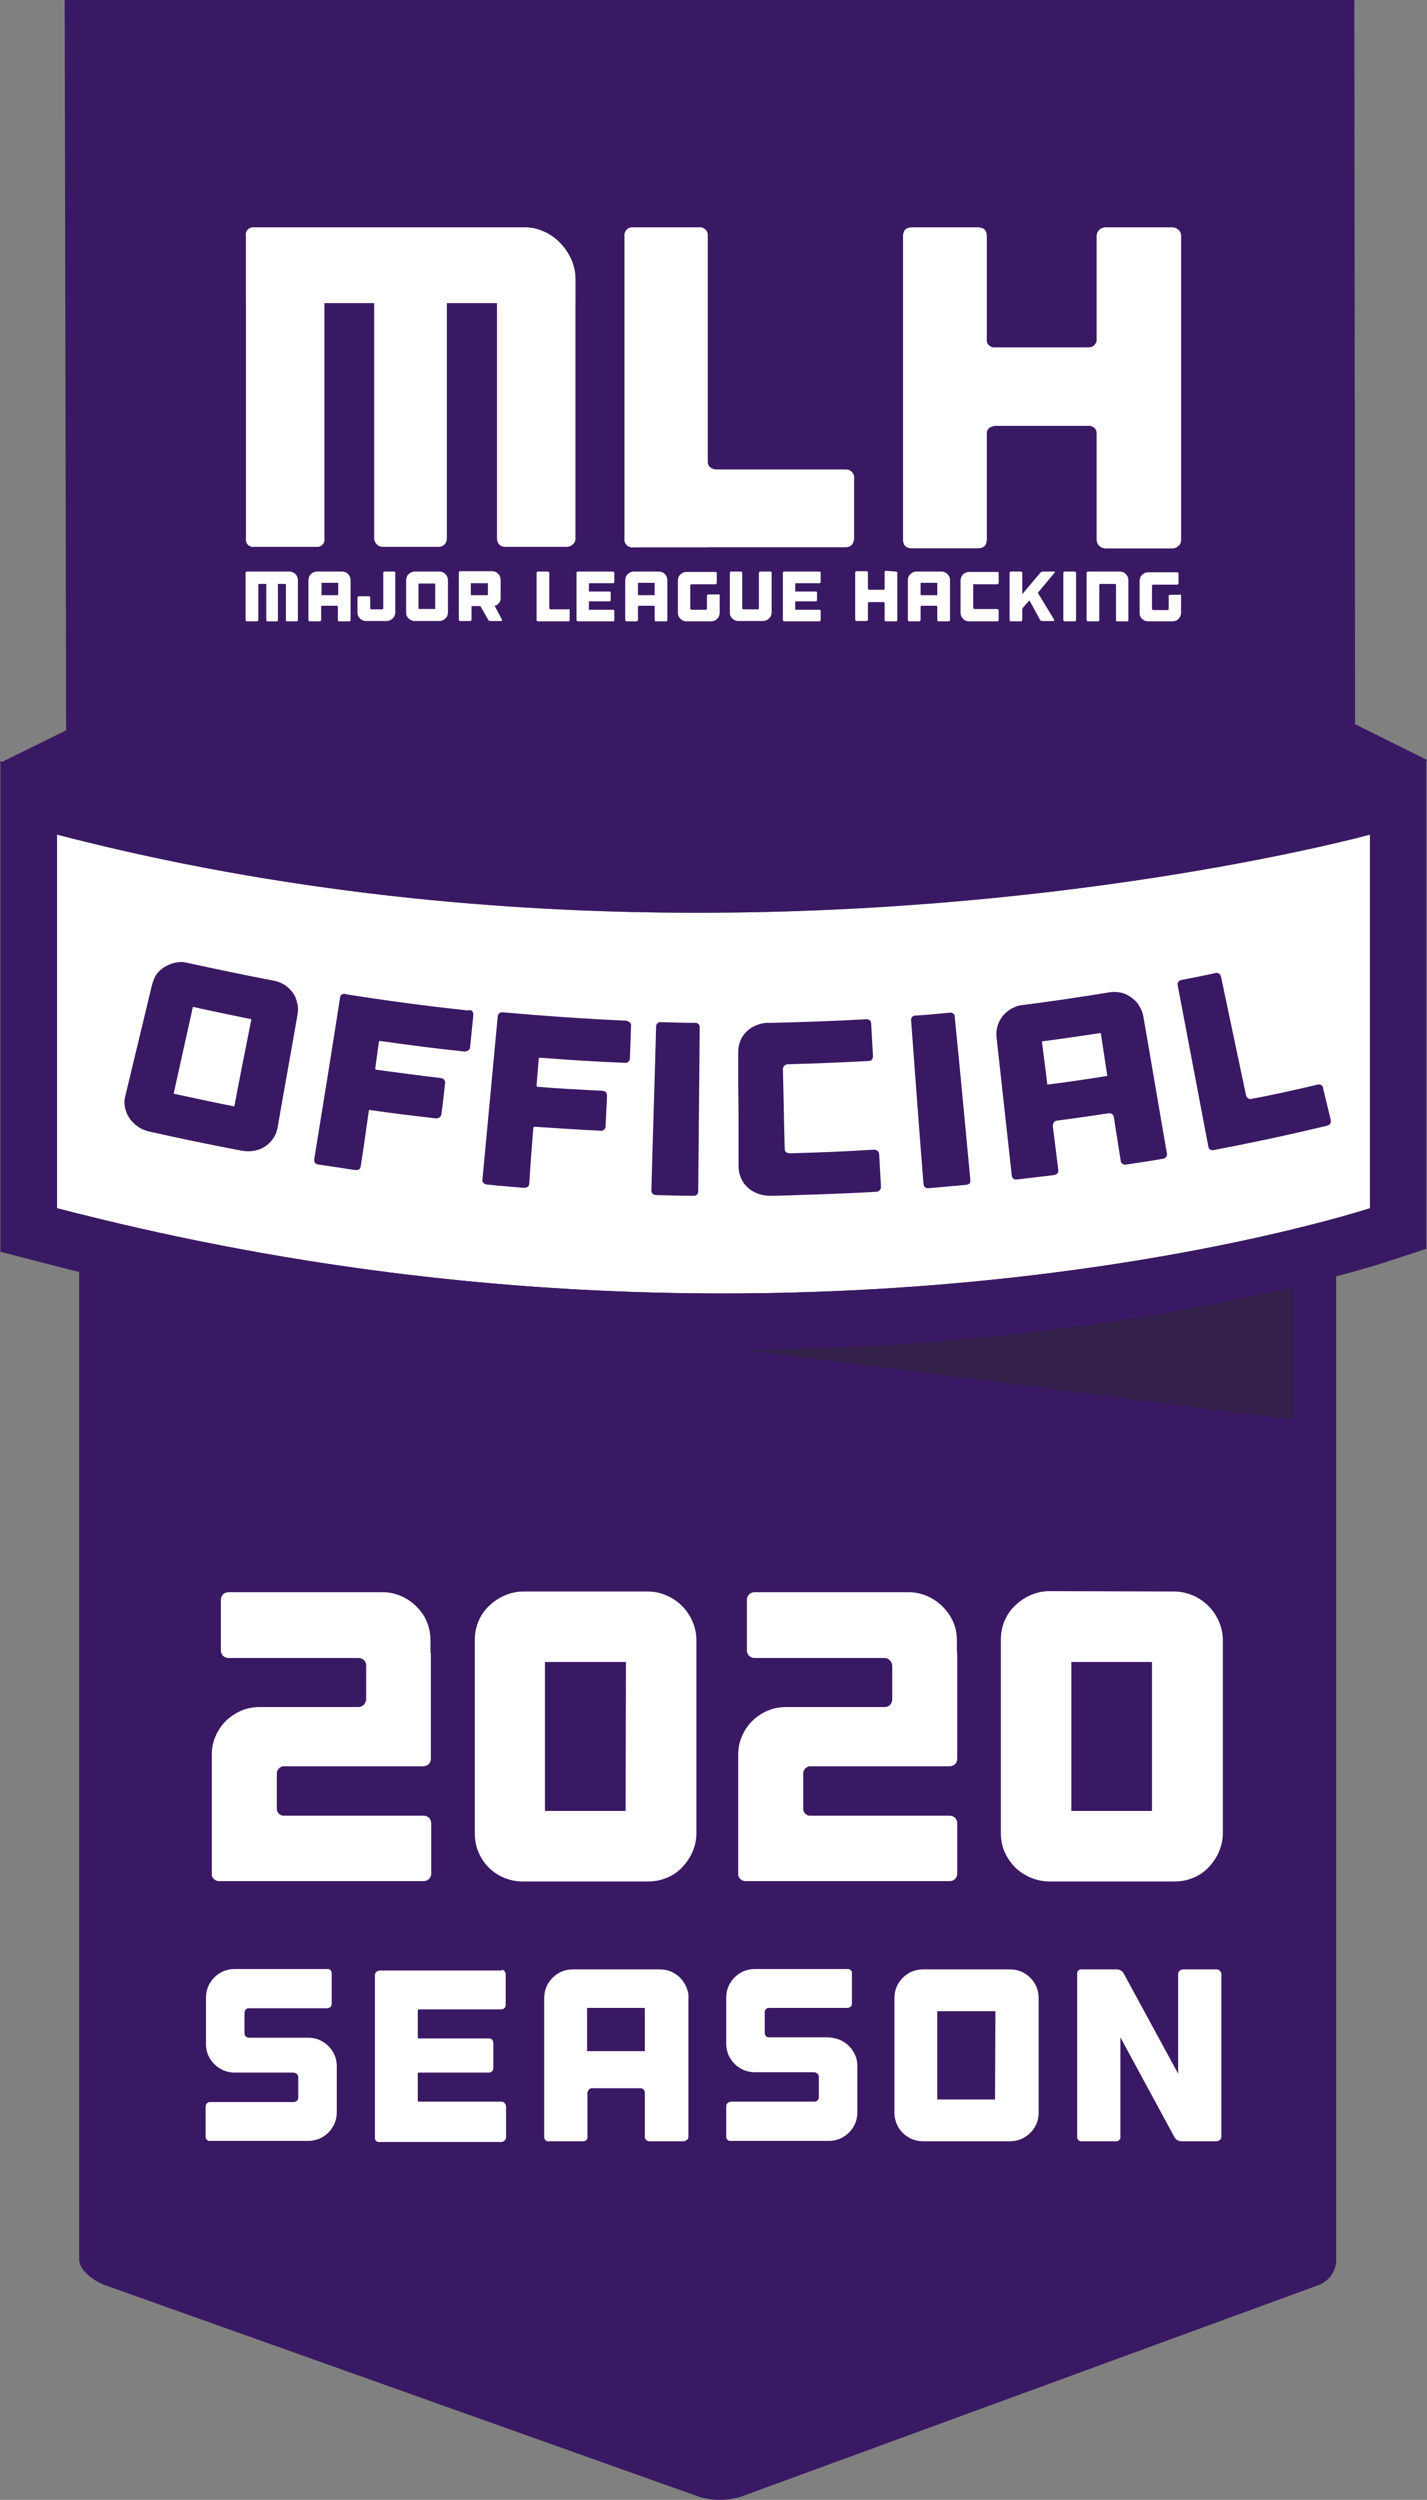 <?xml version="1.0" encoding="utf-8"?>
<!-- Generator: Adobe Illustrator 23.0.3, SVG Export Plug-In . SVG Version: 6.00 Build 0)  -->
<svg version="1.1" id="Layer_1" xmlns="http://www.w3.org/2000/svg" xmlns:xlink="http://www.w3.org/1999/xlink" x="0px" y="0px"
	 viewBox="0 0 392.8 688" style="enable-background:new 0 0 392.8 688;" xml:space="preserve">
<rect x="0" y="0" width="392.8" height="688" fill="#808080" stroke="none"/>
<style type="text/css">
	.st0{fill:#3A1964;}
	.st1{opacity:0.42;fill:#282828;enable-background:new    ;}
	.st2{fill:#FFFFFF;}
</style>
<title>Dark Gray</title>
<g id="Dark_Gray">
	<g id="Trust_Badge_Dark_Gray_">
		<path id="Background_Bottom_" class="st0" d="M21.8,267.7c0-2.6,5.6-3.7,9.3-3.7h332.2c3.7,0,4.5,1.1,4.5,3.7V622
			c0,3.1-2,5.8-4.9,6.9L204,687.1c-3.8,1.2-7.9,1.2-11.7,0L28.9,628.9c-3.3-1.2-7.1-4.3-7.1-6.9V267.7z"/>
		<g id="Official_Plate">
			<polygon id="Shadow" class="st1" points="355.9,390.7 355.9,350 34.2,350 			"/>
			<path id="Plate_Background" class="st2" d="M377.1,332.5c0,0-159.8,52.8-361.4,0V229.7c186,48.4,361.4,0,361.4,0V332.5z"/>
			<path id="Plate_Border" class="st0" d="M377.1,229.7v102.8c0,0-71,23.5-178.1,23.5c-61.8,0-123.4-7.9-183.3-23.5V229.7
				c62,16.1,122.8,21.5,176.3,21.5C299.1,251.2,377,229.7,377.1,229.7 M392.6,209.3l-19.7,5.4c-0.8,0.2-77.5,20.9-180.9,20.9
				c-60.8,0-118.8-7.1-172.4-21l-19.5-5.1v135l11.6,3c61.1,16,124,24,187.2,24c108.3,0,180-23.3,183-24.3l10.7-3.5L392.6,209.3
				L392.6,209.3z"/>
			<g id="Official">
				<path class="st0" d="M75.4,269.9c1.1,0.2,2.1,0.6,3,1.2s1.6,1.3,2.2,2.1c0.6,0.8,1,1.8,1.2,2.8c0.3,1,0.3,2.1,0.1,3.2
					c-1.8,10.4-3.7,20.8-5.5,31.2c-0.2,1.1-0.6,2.1-1.2,2.9c-0.6,0.9-1.3,1.6-2.2,2.2c-0.9,0.6-1.9,1-3,1.2s-2.3,0.2-3.4,0
					c-8.5-1.6-17.1-3.4-25.6-5.3c-1.1-0.3-2.2-0.7-3.1-1.4c-0.9-0.6-1.7-1.4-2.3-2.3s-1-1.9-1.2-2.9c-0.2-1.1-0.2-2.1,0.1-3.2
					c2.5-10.3,4.9-20.5,7.4-30.8c0.3-1,0.7-2,1.3-2.8s1.4-1.5,2.3-2c0.9-0.5,1.9-0.9,2.9-1.1c1.1-0.2,2.1-0.2,3.2,0.1
					C59.5,266.7,67.5,268.4,75.4,269.9z M69.2,280.5c-5.4-1.1-10.8-2.2-16.1-3.4L47.8,301c5.6,1.2,11.1,2.4,16.7,3.5
					C66,296.5,67.6,288.5,69.2,280.5z"/>
				<path class="st0" d="M130,278.3c0.2,0.3,0.3,0.6,0.3,1l-0.9,8.9c0,0.3-0.2,0.7-0.5,0.9c-0.3,0.2-0.6,0.3-1,0.3
					c-7.7-0.8-15.5-1.8-23.2-2.9c-0.2,0-0.4,0-0.4,0.2l-1,7.3c0,0.2,0,0.3,0.2,0.4h0.1c5.9,0.8,11.9,1.6,17.8,2.3
					c0.3,0,0.7,0.2,0.9,0.5c0.2,0.3,0.3,0.6,0.2,1c-0.3,2.8-0.6,5.6-1,8.4c0,0.3-0.2,0.7-0.5,0.9c-0.3,0.2-0.6,0.3-1,0.3
					c-6-0.7-12-1.4-18.1-2.3c-0.2-0.1-0.3,0-0.4,0.2v0.1c-0.7,5.1-1.4,10.1-2.2,15.1c-0.1,0.9-0.6,1.2-1.6,1.1
					c-3.3-0.5-6.7-1-10-1.5c-0.9-0.1-1.3-0.6-1.2-1.5c2.4-14.8,4.8-29.6,7.1-44.4c0-0.6,0.5-1.1,1.2-1.1c0.1,0,0.2,0,0.3,0.1
					c11.2,1.8,22.5,3.3,33.8,4.5C129.4,277.9,129.8,278,130,278.3z"/>
				<path class="st0" d="M173.4,281.4c0.2,0.2,0.4,0.6,0.3,0.9c-0.1,3-0.2,6-0.3,9c0,0.3-0.2,0.7-0.4,0.9c-0.3,0.2-0.6,0.4-1,0.3
					c-7.8-0.3-15.5-0.8-23.3-1.4c-0.2,0-0.4,0.1-0.4,0.2c-0.2,2.5-0.4,4.9-0.6,7.4c0,0.2,0.1,0.3,0.2,0.4h0.1
					c6,0.5,11.9,0.8,17.9,1.1c0.3,0,0.7,0.2,0.9,0.4c0.2,0.3,0.3,0.6,0.3,0.9c-0.1,2.8-0.3,5.7-0.4,8.5c0,0.3-0.2,0.7-0.4,0.9
					c-0.3,0.2-0.6,0.4-0.9,0.3c-6.1-0.3-12.1-0.7-18.2-1.1c-0.2,0-0.3,0.1-0.4,0.2v0.1c-0.4,5.1-0.8,10.2-1.1,15.3
					c-0.1,0.9-0.6,1.2-1.5,1.2c-3.4-0.3-6.7-0.5-10.1-0.9c-0.9-0.1-1.4-0.6-1.3-1.4c1.4-14.9,2.8-29.9,4.2-44.8
					c0-0.6,0.5-1.2,1.1-1.2c0.1,0,0.2,0,0.3,0c11.3,1,22.7,1.8,34,2.3C172.8,281,173.1,281.2,173.4,281.4z"/>
				<path class="st0" d="M192.2,327.8c0,0.9-0.5,1.3-1.4,1.3c-3.4,0-6.8-0.1-10.1-0.2c-0.9,0-1.4-0.5-1.4-1.3c0.4-15,0.9-30,1.3-45
					c-0.1-0.6,0.4-1.2,1-1.3c0.1,0,0.2,0,0.3,0c3.1,0.1,6.3,0.2,9.4,0.2c0.6-0.1,1.2,0.4,1.3,1c0,0.1,0,0.2,0,0.3
					C192.5,297.8,192.3,312.8,192.2,327.8z"/>
				<path class="st0" d="M215.9,293.3c-0.2,0.2-0.4,0.6-0.4,0.9c0.2,7.3,0.3,14.7,0.5,22c0,0.3,0.1,0.7,0.4,0.9
					c0.3,0.2,0.6,0.3,1,0.3c7.7-0.2,15.4-0.5,23.1-1c0.4,0,0.7,0.1,1,0.3c0.3,0.2,0.4,0.5,0.5,0.9l0.5,9c0,0.4-0.1,0.7-0.4,1
					c-0.3,0.3-0.6,0.4-1,0.4c-5.1,0.3-10.2,0.5-15.3,0.7c-4.2,0.1-8.4,0.3-12.6,0.4H212c-1.1,0-2.3-0.2-3.4-0.6
					c-1-0.4-2-0.9-2.8-1.7c-0.8-0.7-1.4-1.6-1.8-2.5c-0.4-1-0.7-2-0.7-3.1V320v-5c0-5.3,0-10.6-0.1-15.9v-4.4v-5.2
					c0-1.1,0.2-2.1,0.6-3.1c0.4-1,1-1.8,1.7-2.5s1.6-1.3,2.6-1.7c1-0.4,2-0.7,3.1-0.7h1.2c8.7-0.2,17.4-0.5,26.1-1
					c0.3,0,0.7,0.1,0.9,0.3c0.3,0.2,0.4,0.5,0.4,0.9l0.5,9c0,0.3-0.1,0.7-0.3,0.9c-0.2,0.3-0.6,0.4-0.9,0.4
					c-7.4,0.4-14.9,0.7-22.3,0.9C216.6,292.9,216.2,293,215.9,293.3z"/>
				<path class="st0" d="M267.1,324.7c0.1,0.9-0.3,1.3-1.3,1.4c-3.4,0.3-6.7,0.6-10.1,0.9c-0.9,0.1-1.4-0.3-1.5-1.2
					c-1.2-15-2.3-29.9-3.4-44.9c-0.1-0.6,0.2-1.2,0.9-1.4c0.1,0,0.2,0,0.3,0c3.1-0.2,6.3-0.5,9.4-0.8c0.6-0.1,1.2,0.2,1.4,0.8
					c0,0.1,0,0.2,0,0.3C264.3,294.8,265.7,309.7,267.1,324.7z"/>
				<path class="st0" d="M305.4,273.1c1.1-0.2,2.1-0.1,3.2,0.1c1,0.2,1.9,0.7,2.8,1.3c0.8,0.6,1.6,1.3,2.1,2.2
					c0.6,0.9,1,1.9,1.2,2.9c2.2,12.6,4.3,25.2,6.5,37.8c0.1,0.4,0,0.7-0.2,1s-0.6,0.5-0.9,0.5c-3.3,0.6-6.7,1.1-10.1,1.6
					c-0.3,0.1-0.7,0-1-0.2s-0.5-0.5-0.5-0.8l-1.9-12c0-0.3-0.2-0.7-0.5-0.9c-0.3-0.2-0.7-0.3-1-0.2c-4.7,0.7-9.4,1.4-14.1,2
					c-0.4,0-0.7,0.2-0.9,0.5c-0.2,0.3-0.3,0.6-0.3,1l1.5,12c0.1,0.9-0.3,1.3-1.2,1.5c-3.4,0.4-6.7,0.8-10.1,1.2
					c-0.9,0.1-1.4-0.3-1.5-1.1c-1.4-12.7-2.8-25.4-4.2-38.1c-0.1-1.1,0-2.1,0.3-3.1s0.8-1.9,1.4-2.7c0.7-0.8,1.5-1.5,2.4-2
					s1.9-0.9,3-1C289.4,275.6,297.4,274.4,305.4,273.1z M304.8,296.1c-0.6-3.9-1.2-7.9-1.8-11.8c-5.4,0.8-10.8,1.6-16.2,2.3
					c0.5,4,1,7.9,1.5,11.9C293.8,297.8,299.3,297,304.8,296.1L304.8,296.1z"/>
				<path class="st0" d="M362.7,298.5c0.7-0.2,1.4,0.2,1.5,0.9v0.1c0.7,2.9,1.4,5.8,2.1,8.7c0.1,0.3,0,0.7-0.1,1
					c-0.2,0.3-0.5,0.5-0.9,0.6c-10.3,2.5-20.7,4.7-31.1,6.7c-0.9,0.2-1.5-0.2-1.6-1c-2.8-14.7-5.6-29.5-8.4-44.2
					c-0.2-0.6,0.1-1.3,0.7-1.5c0.1,0,0.2-0.1,0.3-0.1c3.1-0.6,6.2-1.2,9.3-1.9c0.6-0.2,1.2,0.1,1.5,0.7c0,0.1,0.1,0.2,0.1,0.3
					l6.9,32.7c0.1,0.3,0.3,0.6,0.6,0.8c0.3,0.2,0.7,0.2,1,0.1C350.6,301.3,356.7,299.9,362.7,298.5z"/>
			</g>
		</g>
		<g id="Background_Top_">
			<path class="st0" d="M392.9,209.2l-19.9-9.9L372.8,0h-355l0.4,201l-18.3,9l18.3,12.7v0.3h0.4l1.1,0.8l0.1-0.8H26
				c0,0,170.4,51.2,344.5,0.8h2.6V223h0.1L392.9,209.2z"/>
		</g>
		<g id="_2019_Season">
			<g id="Season">
				<path class="st2" d="M87.9,561.4c0.9,0.4,1.8,1,2.5,1.7s1.3,1.6,1.7,2.5c0.4,0.9,0.6,2,0.6,3v12.7c0,1.1-0.2,2.1-0.6,3.1
					c-0.4,0.9-1,1.8-1.7,2.5s-1.6,1.3-2.5,1.7c-1,0.4-2,0.6-3.1,0.6H57.9c-0.6,0.1-1.2-0.3-1.3-1c0-0.1,0-0.2,0-0.2v-8.2
					c0-0.7,0.5-1.3,1.2-1.3l0,0h23c0.3,0,0.7-0.1,0.9-0.3c0.2-0.2,0.4-0.5,0.4-0.9v-5.6c0-0.3-0.1-0.7-0.4-0.9
					c-0.2-0.2-0.6-0.4-0.9-0.4H64.6c-3.2,0-6-1.9-7.3-4.8c-0.4-0.9-0.6-2-0.6-3v-12.8c0-1.1,0.2-2.1,0.6-3.1c0.4-0.9,1-1.8,1.7-2.5
					s1.6-1.3,2.5-1.7c1-0.4,2-0.6,3.1-0.6H90c0.6-0.1,1.2,0.3,1.3,1c0,0.1,0,0.2,0,0.3v8.3c0,0.3-0.1,0.7-0.4,0.9s-0.6,0.3-0.9,0.3
					H68.5c-0.3,0-0.7,0.1-0.9,0.4c-0.2,0.2-0.3,0.6-0.3,0.9v5.5c0,0.3,0.1,0.7,0.3,0.9c0.2,0.2,0.5,0.4,0.9,0.4h16.4
					C85.9,560.8,87,561,87.9,561.4z"/>
				<path class="st2" d="M138.8,542.4c0.2,0.2,0.4,0.6,0.4,0.9v8.5c0,0.3-0.1,0.7-0.4,0.9c-0.2,0.2-0.6,0.3-0.9,0.3h-22.6
					c-0.2,0-0.3,0.1-0.3,0.3v7.4c0,0.2,0.1,0.3,0.3,0.3h19.3c0.3,0,0.7,0.1,0.9,0.4c0.2,0.3,0.3,0.6,0.3,0.9v6.8
					c0,0.3-0.1,0.7-0.3,0.9s-0.5,0.4-0.9,0.4h-19.3c-0.2,0-0.3,0.1-0.3,0.3v0.1v7.3c0,0.2,0.1,0.3,0.3,0.3h0.1H138
					c0.3,0,0.7,0.1,0.9,0.4c0.2,0.2,0.4,0.6,0.4,0.9v8.5c0,0.3-0.1,0.7-0.4,0.9c-0.2,0.2-0.6,0.4-0.9,0.4h-33.5
					c-0.6,0.1-1.2-0.3-1.3-0.9c0-0.1,0-0.2,0-0.3v-44.7c0-0.3,0.1-0.7,0.4-0.9c0.2-0.2,0.6-0.4,0.9-0.4H138
					C138.2,542,138.5,542.1,138.8,542.4z"/>
				<path class="st2" d="M181.6,542c1.1,0,2.1,0.2,3.1,0.6c0.9,0.4,1.8,1,2.5,1.7s1.3,1.6,1.7,2.5c0.4,1,0.7,2,0.6,3.1V588
					c0,0.3-0.1,0.7-0.4,0.9c-0.2,0.2-0.6,0.4-0.9,0.4h-9.4c-0.7,0-1.3-0.5-1.3-1.2l0,0V576c0-0.3-0.1-0.7-0.3-0.9s-0.5-0.4-0.9-0.4
					H163c-0.3,0-0.7,0.1-0.9,0.4c-0.2,0.2-0.4,0.6-0.4,0.9v12c0.1,0.6-0.3,1.2-1,1.3c-0.1,0-0.2,0-0.3,0h-9.3
					c-0.6,0.1-1.2-0.3-1.3-1c0-0.1,0-0.2,0-0.3v-38.1c0-1.1,0.2-2.1,0.6-3.1c0.4-0.9,1-1.8,1.7-2.5s1.6-1.3,2.5-1.7
					c1-0.4,2-0.6,3.1-0.6L181.6,542L181.6,542z M177.5,564.5v-11.9h-15.9v11.9H177.5z"/>
				<path class="st2" d="M231.2,561.4c0.9,0.4,1.8,1,2.5,1.7s1.3,1.6,1.7,2.5s0.6,2,0.6,3v12.7c0,1.1-0.2,2.1-0.6,3.1
					c-0.4,0.9-1,1.8-1.7,2.5s-1.6,1.3-2.5,1.7c-1,0.4-2,0.6-3.1,0.6h-26.9c-0.6,0.1-1.2-0.3-1.3-1c0-0.1,0-0.2,0-0.3v-8.2
					c0-0.3,0.1-0.7,0.4-0.9c0.2-0.2,0.6-0.4,0.9-0.4h22.9c0.3,0,0.7-0.1,0.9-0.3s0.4-0.5,0.4-0.9v-5.6c0-0.3-0.1-0.7-0.4-0.9
					c-0.2-0.2-0.6-0.4-0.9-0.4h-16.3c-1.1,0-2.1-0.2-3.1-0.6c-0.9-0.4-1.8-1-2.5-1.7s-1.3-1.6-1.7-2.5c-0.4-1-0.6-2-0.6-3v-12.7
					c0-1.1,0.2-2.1,0.6-3.1c0.4-0.9,1-1.8,1.7-2.5s1.6-1.3,2.5-1.7c1-0.4,2-0.6,3.1-0.6h25.4c0.6-0.1,1.2,0.3,1.3,0.9
					c0,0.1,0,0.2,0,0.3v8.3c0,0.3-0.1,0.7-0.4,0.9c-0.3,0.2-0.6,0.3-0.9,0.3h-21.5c-0.3,0-0.7,0.1-0.9,0.4c-0.2,0.2-0.4,0.6-0.3,0.9
					v5.5c0,0.3,0.1,0.7,0.3,0.9c0.2,0.3,0.5,0.4,0.9,0.4h16.4C229.2,560.8,230.2,561,231.2,561.4z"/>
				<path class="st2" d="M278,542c1.1,0,2.1,0.2,3.1,0.6c0.9,0.4,1.8,1,2.5,1.7s1.3,1.6,1.7,2.5c0.4,1,0.6,2,0.6,3.1v31.5
					c0,1.1-0.2,2.1-0.6,3.1c-0.4,0.9-1,1.8-1.7,2.5s-1.6,1.3-2.5,1.7c-1,0.4-2,0.6-3.1,0.6h-23.9c-1.1,0-2.1-0.2-3.1-0.6
					c-0.9-0.4-1.8-1-2.5-1.7c-1.5-1.5-2.3-3.5-2.3-5.6v-31.5c0-1.1,0.2-2.1,0.6-3.1c0.4-0.9,1-1.8,1.7-2.5s1.6-1.3,2.5-1.7
					c1-0.4,2-0.6,3.1-0.6H278z M274,553.5h-16v24.3h15.9L274,553.5z"/>
				<path class="st2" d="M335.8,542.4c0.2,0.2,0.4,0.6,0.4,0.9V588c0,0.3-0.1,0.7-0.4,0.9c-0.2,0.2-0.6,0.4-0.9,0.4h-9.7
					c-0.4,0-0.8-0.1-1.1-0.3c-0.3-0.2-0.6-0.4-0.8-0.8l-14.9-27.5V588c0.1,0.6-0.3,1.2-1,1.3c-0.1,0-0.2,0-0.3,0h-9.3
					c-0.6,0.1-1.2-0.3-1.3-1c0-0.1,0-0.2,0-0.3v-44.7c-0.1-0.6,0.3-1.2,1-1.3c0.1,0,0.2,0,0.3,0h9.6c0.4,0,0.8,0.1,1.1,0.3
					c0.3,0.2,0.6,0.4,0.8,0.8l15,27.6v-27.4c0-0.3,0.1-0.7,0.4-0.9c0.2-0.2,0.6-0.4,0.9-0.4h9.4C335.2,542,335.5,542.1,335.8,542.4z
					"/>
			</g>
			<g id="_2020">
				<path class="st2" d="M76.2,487.8V498c0.1,1,1,1.8,2.1,1.7h38.3c0.6,0,1.1,0.2,1.5,0.6s0.6,1,0.6,1.5v13.8c0,0.6-0.2,1.1-0.6,1.5
					s-0.9,0.6-1.5,0.6H60.5c-1,0.1-2-0.6-2.2-1.6c0-0.2,0-0.4,0-0.5V483c0-1.8,0.3-3.5,1-5.1s1.6-3,2.8-4.2s2.7-2.2,4.3-2.9
					c1.6-0.7,3.4-1,5.2-1h27c1.2,0,2.1-0.9,2.2-2.1c0,0,0,0,0-0.1v-9.2c0-0.6-0.2-1.1-0.6-1.5s-1-0.6-1.5-0.6H62.9
					c-1.1,0-2-0.8-2.1-1.9v-0.1v-14c0-0.6,0.2-1.1,0.6-1.5c0.4-0.4,0.9-0.6,1.5-0.6h42.5c1.8,0,3.5,0.4,5.1,1.1s3,1.7,4.2,2.9
					c1.2,1.2,2.2,2.6,2.8,4.2c0.7,1.6,1,3.4,1,5.2v3.2c0.1,0.1,0.1,0.2,0.1,0.3V484c0,0.6-0.2,1.1-0.6,1.5s-1,0.6-1.5,0.6H78.3
					C77.3,486,76.4,486.8,76.2,487.8z"/>
				<path class="st2" d="M178.3,438c1.8,0,3.6,0.4,5.2,1.1c3.2,1.4,5.7,3.9,7.1,7.1c0.7,1.6,1.1,3.4,1.1,5.2v53.1
					c0,1.8-0.4,3.6-1.1,5.2c-0.7,1.6-1.7,3-2.9,4.3c-1.2,1.2-2.6,2.2-4.2,2.8c-1.6,0.7-3.4,1-5.2,1H144c-1.8,0-3.5-0.3-5.2-1
					c-3.2-1.3-5.8-3.9-7.1-7.1c-0.7-1.6-1-3.4-1-5.2v-53.1c0-1.8,0.3-3.5,1-5.2c0.7-1.6,1.6-3,2.9-4.2c1.2-1.2,2.7-2.2,4.3-2.9
					c1.6-0.7,3.4-1.1,5.2-1.1H178.3L178.3,438z M172.3,457.4H150v41h22.2L172.3,457.4z"/>
				<path class="st2" d="M221.1,487.8V498c0.1,1,1,1.8,2,1.7h38.3c0.6,0,1.1,0.2,1.5,0.6s0.6,1,0.6,1.5v13.8c0,0.6-0.2,1.1-0.6,1.5
					s-0.9,0.6-1.5,0.6h-56c-1,0.1-2-0.6-2.2-1.6c0-0.2,0-0.4,0-0.5V483c0-1.8,0.3-3.5,1-5.1s1.6-3,2.8-4.2s2.7-2.2,4.3-2.9
					c1.6-0.7,3.4-1,5.2-1h27c0.6,0,1.1-0.2,1.5-0.6s0.6-1,0.6-1.5v-9.2c0-1.2-1-2.2-2.1-2.2l0,0h-35.8c-1.1,0-2-0.8-2.1-1.9v-0.1
					v-14c0-0.6,0.2-1.1,0.6-1.5c0.4-0.4,0.9-0.6,1.5-0.6h42.5c1.8,0,3.5,0.4,5.1,1.1c1.6,0.7,3,1.7,4.2,2.9c1.2,1.2,2.2,2.6,2.9,4.2
					c0.7,1.6,1,3.4,1,5.2v3.2c0.1,0.1,0.1,0.2,0.1,0.3V484c0,0.6-0.2,1.1-0.6,1.5s-1,0.6-1.5,0.6h-38.2
					C222.2,486,221.3,486.8,221.1,487.8z"/>
				<path class="st2" d="M323.2,438c1.8,0,3.5,0.4,5.2,1.1c3.2,1.4,5.7,3.9,7.1,7.1c0.7,1.6,1.1,3.4,1.1,5.2v53.1
					c0,1.8-0.4,3.6-1.1,5.2s-1.7,3-2.9,4.3c-1.2,1.2-2.6,2.2-4.2,2.8c-1.6,0.7-3.4,1-5.2,1h-34.3c-3.5,0-6.9-1.4-9.5-3.9
					c-1.2-1.2-2.2-2.7-2.9-4.3c-0.7-1.6-1-3.4-1-5.2v-53.1c0-1.8,0.3-3.5,1-5.2c0.7-1.6,1.6-3,2.9-4.2c1.2-1.2,2.7-2.2,4.3-2.9
					c1.6-0.7,3.4-1.1,5.2-1.1L323.2,438L323.2,438z M317.1,457.4h-22.2v41h22.2V457.4z"/>
			</g>
		</g>
		<g id="MLH_Logo">
			<path class="st2" d="M80.6,157.5c0.5,0.2,1,0.7,1.2,1.2c0.1,0.3,0.2,0.6,0.2,0.9v11c0,0.1,0,0.2-0.1,0.3s-0.2,0.1-0.3,0.1H79
				c-0.1,0-0.2,0-0.2-0.1c-0.1-0.1-0.1-0.2-0.1-0.3v-9.9h-2.2v9.9c0,0.1,0,0.2-0.1,0.3s-0.2,0.1-0.2,0.1h-2.5c-0.1,0-0.2,0-0.3-0.1
				c-0.1-0.1-0.1-0.2-0.1-0.3v-9.9h-2.2v9.9c0,0.2-0.1,0.3-0.3,0.4c0,0,0,0-0.1,0H68c-0.2,0-0.3-0.1-0.4-0.3v-0.1v-12.9
				c0-0.2,0.1-0.3,0.3-0.4H68h11.7C80.1,157.3,80.4,157.4,80.6,157.5z"/>
			<path class="st2" d="M94.2,157.3c0.3,0,0.6,0.1,0.9,0.2c0.5,0.2,1,0.7,1.2,1.2c0.1,0.3,0.2,0.6,0.2,0.9v11c0,0.1,0,0.2-0.1,0.3
				s-0.2,0.1-0.3,0.1h-2.7c-0.1,0-0.2,0-0.3-0.1c-0.1-0.1-0.1-0.2-0.1-0.3v-3.5c0-0.1,0-0.2-0.1-0.3s-0.2-0.1-0.3-0.1h-3.8
				c-0.1,0-0.2,0-0.3,0.1c-0.1,0.1-0.1,0.2-0.1,0.3v3.5c0,0.2-0.1,0.3-0.3,0.4H88h-2.7c-0.2,0-0.3-0.1-0.4-0.3v-0.1v-11
				c0-0.3,0.1-0.6,0.2-0.9c0.1-0.3,0.3-0.5,0.5-0.7s0.5-0.4,0.7-0.5c0.3-0.1,0.6-0.2,0.9-0.2L94.2,157.3L94.2,157.3z M93.1,163.8
				v-3.4h-4.6v3.4H93.1z"/>
			<path class="st2" d="M108.7,157.4c0.1,0.1,0.1,0.2,0.1,0.3v10.9c0,0.3-0.1,0.6-0.2,0.9c-0.1,0.3-0.3,0.5-0.5,0.7
				c-0.4,0.4-1,0.7-1.6,0.7h-5.8c-0.3,0-0.6-0.1-0.9-0.2c-0.5-0.2-1-0.7-1.2-1.2c-0.1-0.3-0.2-0.6-0.2-0.9v-4.1
				c0-0.2,0.1-0.3,0.3-0.4h0.1h2.7c0.2,0,0.3,0.1,0.4,0.3v0.1v2.8c0,0.1,0,0.2,0.1,0.3s0.2,0.1,0.3,0.1h2.8c0.1,0,0.2,0,0.3-0.1
				c0.1-0.1,0.1-0.2,0.1-0.3v-9.6c0-0.1,0-0.2,0.1-0.3s0.2-0.1,0.3-0.1h2.7C108.6,157.3,108.7,157.4,108.7,157.4z"/>
			<path class="st2" d="M121,157.3c0.3,0,0.6,0.1,0.9,0.2c0.3,0.1,0.5,0.3,0.7,0.5s0.4,0.5,0.5,0.7c0.1,0.3,0.2,0.6,0.2,0.9v9
				c0,0.3-0.1,0.6-0.2,0.9c-0.1,0.3-0.3,0.5-0.5,0.7s-0.4,0.4-0.7,0.5c-0.3,0.1-0.6,0.2-0.9,0.2h-6.9c-1.2,0-2.3-1-2.3-2.2
				c0,0,0,0,0-0.1v-9c0-0.3,0.1-0.6,0.2-0.9c0.1-0.3,0.3-0.5,0.5-0.7s0.5-0.4,0.7-0.5c0.3-0.1,0.6-0.2,0.9-0.2L121,157.3L121,157.3z
				 M119.8,160.6h-4.6v7h4.6V160.6z"/>
			<path class="st2" d="M138.2,170.6c0,0.1,0,0.2,0,0.2c-0.1,0.1-0.1,0.1-0.2,0.1h-3.1c-0.1,0-0.2,0-0.3-0.1s-0.2-0.1-0.2-0.2
				l-2.1-3.7l-0.1-0.1h-2.3c-0.1,0-0.1,0-0.1,0.1v3.6c0,0.2-0.1,0.3-0.3,0.4h-0.1h-2.7c-0.2,0-0.3-0.1-0.4-0.3c0,0,0,0,0-0.1v-12.9
				c0-0.2,0.1-0.3,0.3-0.4h0.1h8.8c0.3,0,0.6,0.1,0.9,0.2c0.3,0.1,0.5,0.3,0.7,0.5s0.4,0.4,0.5,0.7s0.2,0.6,0.2,0.9v5.1
				c0,0.5-0.1,0.9-0.4,1.3c-0.3,0.4-0.7,0.7-1.1,0.8h-0.1c-0.1,0-0.1,0.1,0,0.1l0,0L138.2,170.6z M134.3,160.5h-4.7v3.3h4.7V160.5z"
				/>
			<path class="st2" d="M156.5,167.6c0.1,0,0.2,0,0.2,0.1c0.1,0.1,0.1,0.2,0.1,0.3v2.6c0,0.1,0,0.2-0.1,0.3s-0.2,0.1-0.2,0.1h-8.4
				c-0.2,0-0.3-0.1-0.4-0.3v-0.1v-12.9c0-0.2,0.1-0.3,0.3-0.4h0.1h2.7c0.2,0,0.3,0.1,0.4,0.3v0.1v9.6c0,0.1,0,0.2,0.1,0.3
				s0.2,0.1,0.3,0.1h4.9V167.6z"/>
			<path class="st2" d="M169,157.4c0.1,0.1,0.1,0.2,0.1,0.3v2.4c0,0.1,0,0.2-0.1,0.3s-0.2,0.1-0.3,0.1h-6.5c0,0-0.1,0-0.1,0.1l0,0
				v2.1c0,0.1,0,0.1,0.1,0.1h5.6c0.1,0,0.2,0,0.2,0.1c0.1,0.1,0.1,0.2,0.1,0.3v1.9c0,0.1,0,0.2-0.1,0.3s-0.2,0.1-0.2,0.1h-5.6
				c-0.1,0-0.1,0-0.1,0.1v1l0,0v1.1c0,0.1,0,0.1,0.1,0.1h6.5c0.2,0,0.4,0.1,0.4,0.3c0,0,0,0,0,0.1v2.4c0,0.1,0,0.2-0.1,0.3
				s-0.2,0.1-0.3,0.1h-9.6c-0.2,0-0.3-0.1-0.4-0.3v-0.1v-12.9c0-0.1,0-0.2,0.1-0.3s0.2-0.1,0.3-0.1h9.6
				C168.8,157.3,168.9,157.4,169,157.4z"/>
			<path class="st2" d="M181.4,157.3c0.3,0,0.6,0.1,0.9,0.2c0.5,0.2,1,0.7,1.2,1.2c0.1,0.3,0.2,0.6,0.2,0.9v11c0,0.1,0,0.2-0.1,0.3
				s-0.2,0.1-0.3,0.1h-2.7c-0.1,0-0.2,0-0.3-0.1s-0.1-0.2-0.1-0.3v-3.5c0-0.1,0-0.2-0.1-0.3s-0.2-0.1-0.2-0.1H176
				c-0.2,0-0.4,0.2-0.4,0.4v3.5c0,0.2-0.1,0.3-0.3,0.4h-0.1h-2.7c-0.2,0-0.3-0.1-0.4-0.3c0,0,0,0,0-0.1v-11c0-0.3,0.1-0.6,0.2-0.9
				c0.1-0.3,0.3-0.5,0.5-0.7s0.5-0.4,0.7-0.5c0.3-0.1,0.6-0.2,0.9-0.2L181.4,157.3L181.4,157.3z M180.2,163.8v-3.4h-4.6v3.4H180.2z"
				/>
			<path class="st2" d="M198,163.6c0.1,0.1,0.1,0.2,0.1,0.3v4.8c0,0.3-0.1,0.6-0.2,0.9c-0.1,0.3-0.3,0.5-0.5,0.7s-0.4,0.4-0.7,0.5
				s-0.6,0.2-0.9,0.2h-6.9c-0.3,0-0.6-0.1-0.9-0.2c-0.3-0.1-0.5-0.3-0.7-0.5s-0.4-0.4-0.5-0.7s-0.2-0.6-0.2-0.9v-9
				c0-0.3,0.1-0.6,0.2-0.9c0.1-0.3,0.3-0.5,0.5-0.7s0.5-0.4,0.7-0.5c0.3-0.1,0.6-0.2,0.9-0.2h8c0.1,0,0.2,0,0.3,0.1s0.1,0.2,0.1,0.3
				v2.6c0,0.2-0.2,0.4-0.4,0.4h-6.5c-0.1,0-0.2,0-0.3,0.1s-0.1,0.2-0.1,0.2v6.3c0,0.1,0,0.2,0.1,0.3s0.2,0.1,0.3,0.1h3.9
				c0.1,0,0.2,0,0.2-0.1c0.1-0.1,0.1-0.2,0.1-0.3V164c0-0.2,0.2-0.4,0.4-0.4h2.7C197.8,163.5,197.9,163.5,198,163.6z"/>
			<path class="st2" d="M212.3,157.4c0.1,0.1,0.1,0.2,0.1,0.3v10.9c0,0.3-0.1,0.6-0.2,0.9c-0.1,0.3-0.3,0.5-0.5,0.7
				c-0.4,0.4-1,0.7-1.6,0.7h-6.9c-1.2,0-2.3-1-2.3-2.2c0,0,0,0,0-0.1v-10.9c0-0.2,0.1-0.3,0.3-0.4h0.1h2.6c0.2,0,0.3,0.1,0.4,0.3
				v0.1v9.6c0,0.1,0,0.2,0.1,0.3s0.2,0.1,0.3,0.1h3.9c0.1,0,0.2,0,0.2-0.1c0.1-0.1,0.1-0.2,0.1-0.3v-9.6c0-0.2,0.2-0.4,0.4-0.4h2.7
				C212.1,157.3,212.2,157.3,212.3,157.4z"/>
			<path class="st2" d="M225.8,157.4c0.1,0.1,0.1,0.2,0.1,0.3v2.4c0,0.1,0,0.2-0.1,0.3s-0.2,0.1-0.3,0.1H219c0,0-0.1,0-0.1,0.1l0,0
				v2.1c0,0.1,0,0.1,0.1,0.1h5.6c0.1,0,0.2,0,0.2,0.1c0.1,0.1,0.1,0.2,0.1,0.3v1.9c0,0.1,0,0.2-0.1,0.3s-0.2,0.1-0.2,0.1H219
				c-0.1,0-0.1,0-0.1,0.1v1l0,0v1.1c0,0,0,0.1,0.1,0.1l0,0h6.5c0.1,0,0.2,0,0.3,0.1s0.1,0.2,0.1,0.3v2.4c0,0.1,0,0.2-0.1,0.3
				s-0.2,0.1-0.3,0.1h-9.6c-0.2,0-0.3-0.1-0.4-0.3v-0.1v-12.9c0-0.1,0-0.2,0.1-0.3s0.2-0.1,0.3-0.1h9.6
				C225.6,157.3,225.7,157.4,225.8,157.4z"/>
			<path class="st2" d="M246.6,157.3c0.1,0,0.2,0,0.3,0.1s0.1,0.2,0.1,0.3v12.9c0,0.1,0,0.2-0.1,0.3s-0.2,0.1-0.3,0.1h-2.7
				c-0.1,0-0.2,0-0.3-0.1s-0.1-0.2-0.1-0.3v-4.5c0-0.2-0.1-0.3-0.3-0.4l0,0h-3.9c-0.1,0-0.2,0-0.3,0.1s-0.1,0.2-0.1,0.2v4.5
				c0,0.2-0.1,0.3-0.3,0.4c0,0,0,0-0.1,0h-2.7c-0.2,0-0.3-0.1-0.4-0.3v-0.1v-12.9c0-0.2,0.1-0.3,0.3-0.4h0.1h2.7
				c0.2,0,0.3,0.1,0.4,0.3v0.1v4.3c0,0.2,0.1,0.3,0.3,0.4c0,0,0,0,0.1,0h3.9c0.1,0,0.2,0,0.2-0.1c0.1-0.1,0.1-0.2,0.1-0.3v-4.4
				c0-0.1,0-0.2,0.1-0.3s0.2-0.1,0.3-0.1L246.6,157.3z"/>
			<path class="st2" d="M259.2,157.3c0.3,0,0.6,0.1,0.9,0.2c0.3,0.1,0.5,0.3,0.7,0.5s0.4,0.5,0.5,0.7c0.1,0.3,0.2,0.6,0.2,0.9v11
				c0,0.1,0,0.2-0.1,0.3s-0.2,0.1-0.3,0.1h-2.7c-0.1,0-0.2,0-0.3-0.1c-0.1-0.1-0.1-0.2-0.1-0.3v-3.5c0-0.1,0-0.2-0.1-0.3
				s-0.2-0.1-0.2-0.1h-3.9c-0.2,0-0.4,0.2-0.4,0.4v3.5c0,0.2-0.1,0.3-0.3,0.4H253h-2.7c-0.2,0-0.3-0.1-0.4-0.3v-0.1v-11
				c0-0.3,0.1-0.6,0.2-0.9c0.1-0.3,0.3-0.5,0.5-0.7s0.5-0.4,0.7-0.5c0.3-0.1,0.6-0.2,0.9-0.2L259.2,157.3L259.2,157.3z M258,163.8
				v-3.4h-4.6v3.4H258z"/>
			<path class="st2" d="M268,160.7c-0.1,0.1-0.1,0.2-0.1,0.2v6.3c0,0.1,0,0.2,0.1,0.3s0.2,0.1,0.3,0.1h6.2c0.2,0,0.4,0.2,0.4,0.4
				v2.6c0,0.1,0,0.2-0.1,0.3s-0.2,0.1-0.3,0.1h-7.8c-0.3,0-0.6-0.1-0.9-0.2c-0.3-0.1-0.5-0.3-0.7-0.5s-0.4-0.5-0.5-0.7
				c-0.1-0.3-0.2-0.6-0.2-0.9v-9c0-0.3,0.1-0.6,0.2-0.9c0.1-0.3,0.3-0.5,0.5-0.7s0.5-0.4,0.7-0.5c0.3-0.1,0.6-0.2,0.9-0.2h7.8
				c0.1,0,0.2,0,0.3,0.1c0.1,0.1,0.1,0.2,0.1,0.3v2.6c0,0.2-0.2,0.4-0.4,0.4h-6.2C268.2,160.7,268.1,160.7,268,160.7z"/>
			<path class="st2" d="M285.7,163.1v0.1l0,0l4.5,7.4c0,0.1,0,0.2,0,0.2c-0.1,0.1-0.1,0.1-0.2,0.1h-3.2c-0.2,0-0.4-0.1-0.5-0.3
				l-2.9-5.3c0-0.1-0.1-0.1-0.1,0l-1.6,1.8c-0.1,0.1-0.1,0.2-0.2,0.3c0,0.1-0.1,0.2-0.1,0.3v2.9c0,0.2-0.1,0.3-0.3,0.4
				c0,0,0,0-0.1,0h-2.7c-0.2,0-0.3-0.1-0.4-0.3v-0.1v-12.9c0-0.2,0.1-0.3,0.3-0.4h0.1h2.7c0.2,0,0.3,0.1,0.4,0.3v0.1v5.8l5-5.9
				c0.1-0.1,0.2-0.2,0.3-0.2c0.1-0.1,0.2-0.1,0.3-0.1h3.2c0.1,0,0.2,0,0.2,0.1s0,0.1-0.1,0.2L285.7,163.1z"/>
			<path class="st2" d="M296.2,170.6c0,0.2-0.1,0.3-0.3,0.4c0,0,0,0-0.1,0h-2.7c-0.2,0-0.3-0.1-0.4-0.3v-0.1v-12.9
				c0-0.2,0.1-0.3,0.3-0.4h0.1h2.7c0.2,0,0.3,0.1,0.4,0.3v0.1V170.6z"/>
			<path class="st2" d="M309.2,157.5c0.3,0.1,0.5,0.3,0.7,0.5s0.4,0.5,0.5,0.7c0.1,0.3,0.2,0.6,0.2,0.9v11c0,0.1,0,0.2-0.1,0.3
				s-0.2,0.1-0.3,0.1h-2.7c-0.1,0-0.2,0-0.2-0.1c-0.1-0.1-0.1-0.2-0.1-0.3V161c0-0.1,0-0.2-0.1-0.2c-0.1-0.1-0.2-0.1-0.3-0.1H303
				c-0.1,0-0.2,0-0.3,0.1c-0.1,0.1-0.1,0.2-0.1,0.2v9.6c0,0.2-0.1,0.3-0.3,0.4c0,0,0,0-0.1,0h-2.7c-0.2,0-0.3-0.1-0.4-0.3v-0.1
				v-12.9c0-0.2,0.1-0.3,0.3-0.4h0.1h8.8C308.7,157.3,309,157.4,309.2,157.5z"/>
			<path class="st2" d="M325,163.6c0.1,0.1,0.1,0.2,0.1,0.3v4.8c0,0.3-0.1,0.6-0.2,0.9c-0.1,0.3-0.3,0.5-0.5,0.7s-0.4,0.4-0.7,0.5
				c-0.3,0.1-0.6,0.2-0.9,0.2H316c-1.2,0-2.3-1-2.3-2.2l0,0v-9c0-0.3,0.1-0.6,0.2-0.9c0.1-0.3,0.3-0.5,0.5-0.7s0.5-0.4,0.7-0.5
				c0.3-0.1,0.6-0.2,0.9-0.2h8c0.1,0,0.2,0,0.3,0.1c0.1,0.1,0.1,0.2,0.1,0.3v2.6c0,0.2-0.2,0.4-0.4,0.4h-6.5c-0.1,0-0.2,0-0.3,0.1
				c-0.1,0.1-0.1,0.2-0.1,0.2v6.3c0,0.1,0,0.2,0.1,0.3s0.2,0.1,0.3,0.1h3.9c0.1,0,0.2,0,0.2-0.1c0.1-0.1,0.1-0.2,0.1-0.3v-3.4
				c0-0.1,0-0.2,0.1-0.3s0.2-0.1,0.3-0.1h2.7C324.8,163.5,324.9,163.5,325,163.6z"/>
			<path class="st2" d="M149.6,63.7c1.7,0.7,3.2,1.8,4.5,3.1s2.3,2.8,3.1,4.5c0.8,1.8,1.2,3.7,1.2,5.6v71.3c0,0.6-0.2,1.2-0.7,1.6
				c-0.4,0.4-1,0.7-1.6,0.7H139c-0.6,0-1.2-0.2-1.6-0.7c-0.4-0.4-0.6-1-0.6-1.6V83.4H123v64.8c0,0.6-0.2,1.2-0.6,1.6
				c-0.4,0.4-1,0.7-1.6,0.7h-15.4c-0.6,0-1.2-0.2-1.7-0.7c-0.4-0.4-0.7-1-0.7-1.6V83.4H89.3v64.8c0.2,1.1-0.6,2.2-1.8,2.3
				c-0.2,0-0.3,0-0.5,0H70c-1.1,0.2-2.2-0.6-2.3-1.7c0-0.2,0-0.4,0-0.6V64.9c-0.2-1.1,0.6-2.2,1.7-2.3c0.2,0,0.4,0,0.6,0h74
				C145.9,62.5,147.8,62.9,149.6,63.7z"/>
			<path class="st2" d="M149.6,63.7c1.7,0.7,3.2,1.8,4.5,3.1s2.3,2.8,3.1,4.5c0.8,1.8,1.2,3.7,1.2,5.6v6.4l-21.6,0.1H89.3l-21.6-0.1
				V64.9c-0.2-1.1,0.6-2.2,1.8-2.3c0.2,0,0.4,0,0.6,0h74C145.9,62.5,147.8,62.9,149.6,63.7z"/>
			<path class="st2" d="M232.8,129.2c0.6,0,1.3,0.2,1.7,0.7s0.7,1.1,0.6,1.7v16.6c0,0.6-0.2,1.2-0.6,1.7c-0.4,0.5-1.1,0.7-1.7,0.7
				h-58.4c-1.2,0.2-2.3-0.6-2.5-1.8c0-0.2,0-0.4,0-0.6V65c-0.1-1.2,0.7-2.3,1.9-2.4c0.2,0,0.4,0,0.6,0h17.9c1.2-0.2,2.3,0.6,2.5,1.8
				c0,0.2,0,0.4,0,0.6v62c0,0.6,0.2,1.2,0.7,1.6c0.5,0.4,1.1,0.6,1.8,0.6L232.8,129.2z"/>
			<path class="st2" d="M194.6,150.6h-20.2c-1.2,0.2-2.3-0.6-2.5-1.8c0-0.2,0-0.4,0-0.6V65c-0.1-1.2,0.7-2.3,1.9-2.4
				c0.2,0,0.4,0,0.6,0h17.9c1.2-0.2,2.3,0.6,2.5,1.8c0,0.2,0,0.4,0,0.6v62C194.7,127.6,194.6,150.6,194.6,150.6z"/>
			<path class="st2" d="M322.6,62.6c0.7,0,1.3,0.2,1.8,0.7c0.5,0.4,0.7,1.1,0.7,1.7v83.5c0,0.6-0.2,1.3-0.7,1.7
				c-0.5,0.5-1.1,0.7-1.8,0.7h-18.2c-0.7,0-1.3-0.2-1.8-0.7c-0.5-0.4-0.7-1.1-0.7-1.7v-29.1c0-0.6-0.2-1.2-0.6-1.6
				c-0.5-0.4-1.1-0.7-1.7-0.6h-25.5c-0.6,0-1.3,0.2-1.8,0.6s-0.7,1-0.7,1.6v29.1c0,1.6-0.8,2.4-2.5,2.4h-18c-1.7,0-2.5-0.8-2.5-2.4
				V65c0-1.6,0.8-2.4,2.5-2.4h18c1.7,0,2.5,0.8,2.5,2.4v28.2c-0.2,1.2,0.7,2.3,1.9,2.4c0.2,0,0.4,0,0.6,0h25.5
				c0.6,0,1.3-0.2,1.7-0.7c0.4-0.5,0.7-1.1,0.6-1.7V65c0-0.6,0.2-1.3,0.7-1.7c0.5-0.5,1.1-0.7,1.8-0.7H322.6z"/>
			<path class="st2" d="M271.6,119.3v29.1c0,1.6-0.8,2.4-2.5,2.4h-18c-1.7,0-2.5-0.8-2.5-2.4V65c0-1.6,0.8-2.4,2.5-2.4h18
				c1.7,0,2.5,0.8,2.5,2.4V119.3L271.6,119.3z"/>
			<path class="st2" d="M322.6,62.6c0.7,0,1.3,0.2,1.8,0.7c0.5,0.4,0.7,1.1,0.7,1.7v83.5c0,0.6-0.2,1.3-0.7,1.7
				c-0.5,0.5-1.1,0.7-1.8,0.7h-18.2c-0.7,0-1.3-0.2-1.8-0.7c-0.5-0.4-0.7-1.1-0.7-1.7V65c0-0.6,0.2-1.3,0.7-1.7
				c0.5-0.5,1.1-0.7,1.8-0.7H322.6z"/>
		</g>
	</g>
</g>
</svg>
